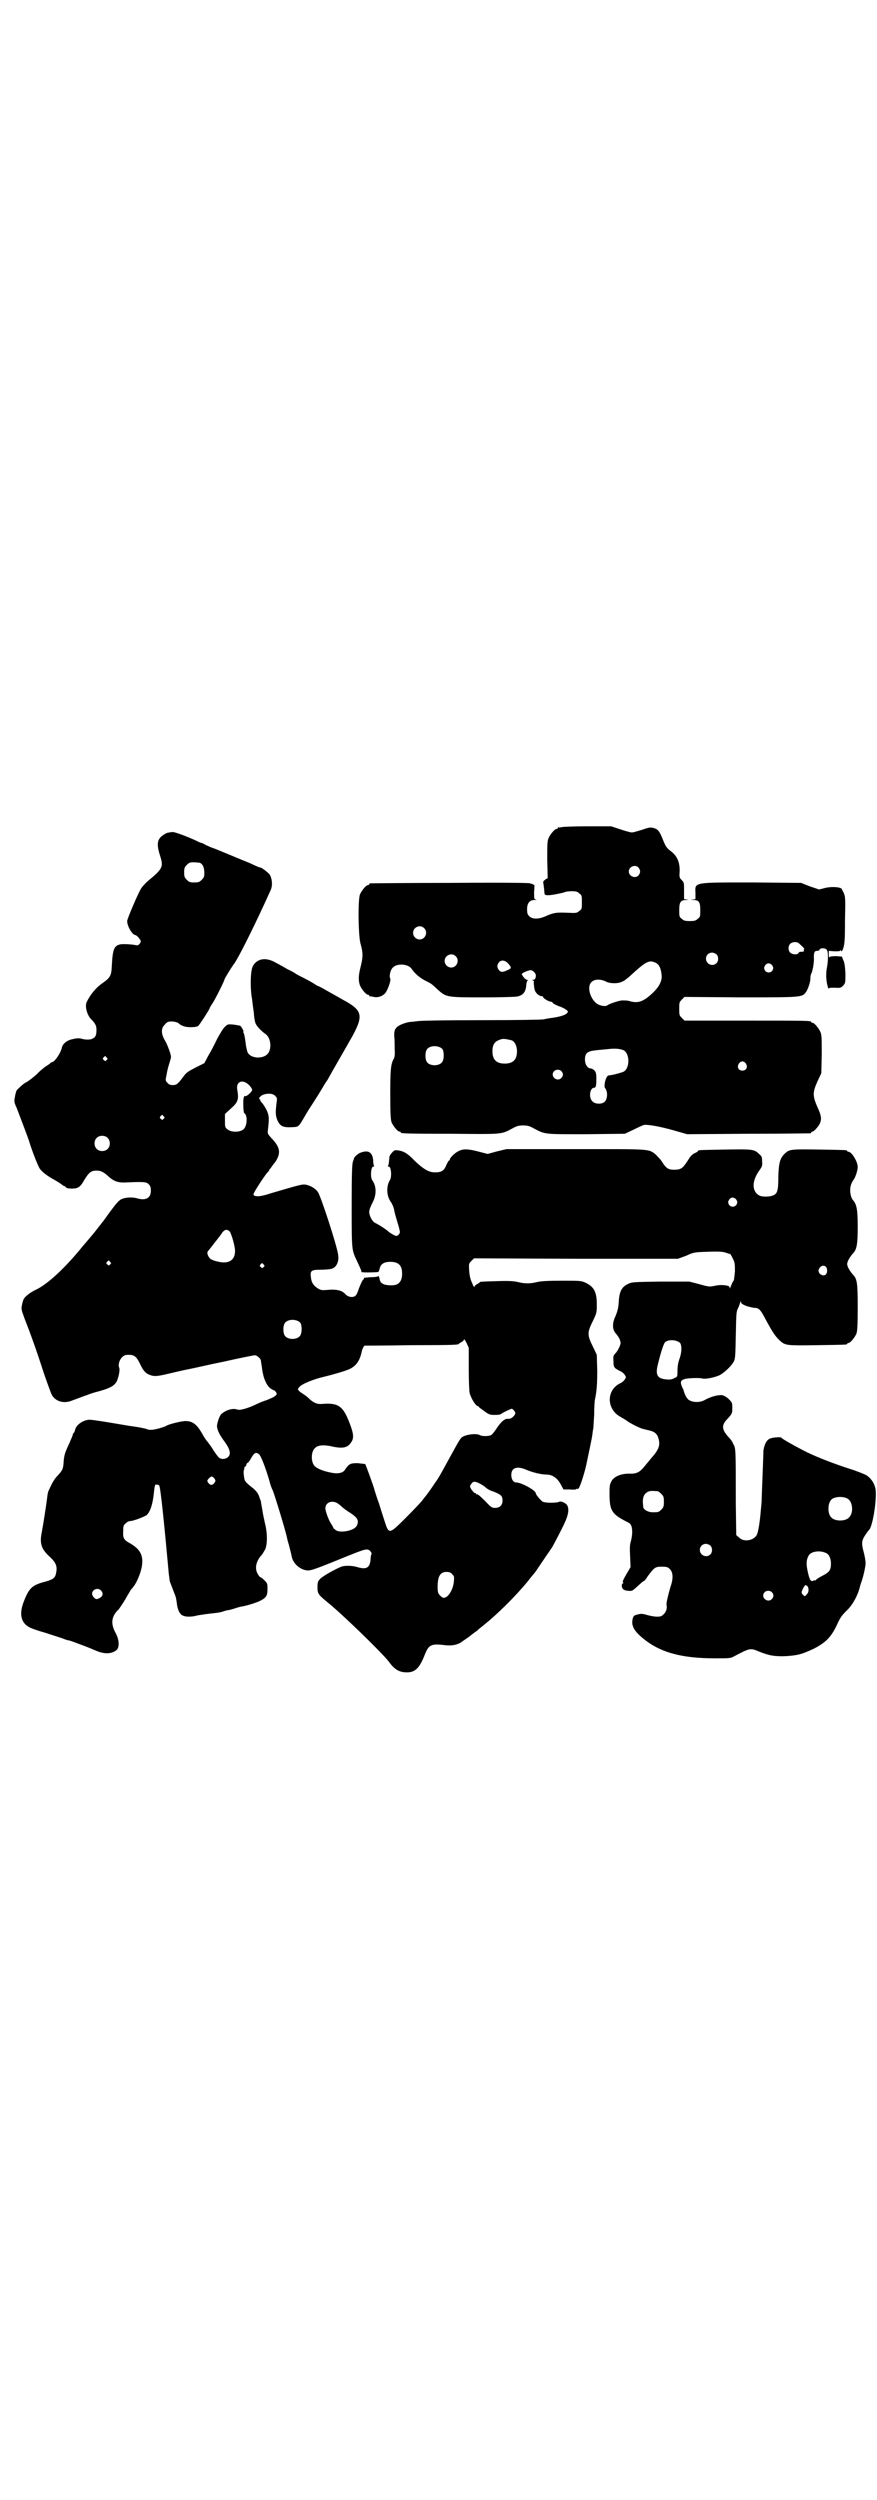 <?xml version="1.0" standalone="no"?>
<!DOCTYPE svg PUBLIC "-//W3C//DTD SVG 20010904//EN"
 "http://www.w3.org/TR/2001/REC-SVG-20010904/DTD/svg10.dtd">
<svg version="1.0" xmlns="http://www.w3.org/2000/svg"
 width="1000pt" height="2850pt" viewBox="0 0 1000 2850"
 preserveAspectRatio="xMidYMid meet">
<g transform="translate(0,2850) scale(0.5,-0.5)"
fill="#000000" stroke="none">
<path d="M1280 3814 c-3 -1 -6 -1 -7 0 0 0 -1 0 -1 -2 0 -1 -1 -2 -3 -2 -4 0
-14 -12 -18 -21 -3 -7 -3 -15 -3 -49 l1 -42 -5 -3 c-4 -3 -6 -5 -5 -9 1 -3 1
-9 2 -14 0 -5 1 -10 1 -10 0 -4 9 -4 25 -1 10 2 20 4 21 5 2 1 9 2 16 2 10 0
13 -1 17 -5 6 -4 6 -6 6 -20 0 -15 0 -16 -6 -20 -6 -5 -6 -5 -29 -4 -24 1 -30
0 -50 -9 -15 -6 -28 -6 -35 1 -4 4 -5 7 -5 16 0 14 6 21 17 21 5 0 6 1 3 1 -4
1 -4 2 -4 18 1 9 1 16 0 16 0 -1 -2 0 -3 1 -2 1 -3 2 -3 1 0 -1 -1 0 -3 1 -2
1 -52 2 -182 1 -99 0 -181 -1 -182 -1 -2 0 -3 -1 -3 -2 0 -1 -1 -2 -3 -2 -4 0
-14 -12 -18 -21 -5 -12 -4 -92 1 -112 6 -21 6 -30 1 -51 -6 -22 -6 -34 -2 -45
4 -9 14 -21 18 -21 2 0 3 -1 3 -2 0 -1 1 -2 2 -2 0 1 4 0 8 -1 10 -2 19 1 26
8 6 7 14 29 12 34 -3 4 0 19 5 24 9 11 34 10 43 -1 9 -13 19 -21 32 -28 14 -7
13 -6 29 -21 19 -17 21 -17 104 -17 38 0 73 1 77 2 13 3 18 10 20 23 0 7 2 13
3 13 1 1 1 2 -1 2 -3 0 -10 7 -12 13 -1 2 15 9 20 9 5 0 12 -7 12 -12 0 -6 -2
-10 -6 -10 -3 0 -3 0 0 -2 2 -1 2 -2 2 -2 -1 0 -1 -5 0 -11 1 -10 3 -13 8 -18
4 -3 8 -5 9 -4 2 0 3 -1 4 -3 1 -3 13 -10 18 -10 1 0 3 -1 4 -3 0 -1 6 -4 13
-7 7 -2 14 -6 17 -8 5 -4 5 -5 2 -8 -4 -5 -20 -9 -36 -11 -6 -1 -14 -2 -16 -3
-3 -1 -64 -2 -140 -2 -85 0 -139 -1 -147 -2 -7 -1 -16 -2 -19 -2 -9 -1 -26 -7
-31 -13 -4 -5 -5 -7 -5 -19 1 -7 1 -21 1 -30 1 -11 0 -19 -2 -22 -7 -12 -8
-26 -8 -82 0 -46 1 -57 3 -63 4 -9 14 -21 18 -21 2 0 3 -1 3 -2 0 -2 2 -3 114
-3 121 -1 114 -2 142 13 9 5 14 6 23 6 9 0 14 -1 23 -6 28 -15 24 -14 121 -14
l88 1 19 9 c10 5 21 10 24 11 8 2 40 -4 71 -13 l28 -8 139 1 c76 0 140 1 142
1 1 0 2 1 2 2 0 1 1 2 3 2 3 0 14 12 17 19 4 10 3 18 -6 37 -11 26 -11 33 0
58 l9 19 1 43 c0 36 0 44 -3 51 -4 9 -14 21 -18 21 -2 0 -3 1 -3 2 0 3 -13 3
-150 3 l-139 0 -6 6 c-6 6 -6 7 -6 21 0 14 0 15 6 21 l6 6 128 -1 c140 0 140
0 149 12 5 7 11 26 10 32 0 3 1 9 3 12 3 8 6 26 5 36 0 11 2 14 7 14 3 0 6 1
6 3 2 4 12 4 16 0 4 -3 4 -24 1 -40 -3 -14 -2 -31 1 -42 1 -5 3 -9 3 -7 0 2 4
2 14 2 13 -1 14 0 19 5 5 6 5 6 5 28 -1 15 -2 25 -5 30 l-3 8 -13 1 c-10 0
-14 -1 -15 -2 -1 -2 -2 0 -2 5 l0 9 13 -1 c9 0 13 0 13 2 0 1 1 1 2 -1 1 -2 2
-1 4 3 4 12 5 17 5 67 1 44 1 52 -2 60 -2 5 -5 10 -6 12 -5 4 -25 5 -39 1
l-12 -3 -21 7 -20 8 -110 1 c-137 0 -132 1 -131 -24 l0 -14 -6 -1 c-7 0 -6 0
1 -1 13 0 16 -5 16 -23 0 -14 0 -16 -6 -20 -4 -4 -7 -5 -18 -5 -11 0 -14 1
-18 5 -6 4 -6 6 -6 20 0 18 3 23 16 23 7 1 7 1 2 1 l-7 1 0 19 c0 18 0 19 -5
24 -6 6 -6 7 -5 22 0 20 -6 34 -21 45 -9 7 -11 10 -17 25 -8 20 -11 24 -21 27
-7 2 -10 2 -27 -4 -10 -3 -20 -6 -23 -6 -3 0 -14 3 -26 7 l-21 7 -54 0 c-30 0
-57 -1 -60 -2z m176 -92 c5 -6 5 -12 0 -18 -7 -8 -22 -2 -22 9 0 11 15 17 22
9z m-489 -138 c10 -9 3 -26 -10 -26 -8 0 -15 7 -15 15 0 13 16 20 25 11z m854
-34 c9 -8 15 -14 13 -14 -1 0 -1 -1 -1 -3 1 -2 0 -3 -5 -3 -4 0 -7 -1 -7 -3
-2 -4 -13 -4 -19 1 -5 5 -5 15 0 20 5 5 15 5 19 2z m-187 -26 c5 -5 5 -15 0
-20 -9 -9 -24 -2 -24 10 0 8 6 14 14 14 3 0 8 -2 10 -4z m-595 -4 c10 -9 3
-26 -10 -26 -8 0 -15 7 -15 15 0 13 16 20 25 11z m120 -17 c8 -9 8 -11 -2 -15
-10 -5 -15 -5 -19 0 -5 6 -5 12 0 18 5 6 14 5 21 -3z m336 2 c9 -4 13 -15 14
-31 0 -14 -8 -27 -25 -42 -19 -17 -31 -20 -50 -14 -3 1 -10 1 -16 1 -9 -1 -29
-8 -33 -11 -3 -3 -13 -2 -21 2 -17 9 -27 40 -15 51 7 7 21 7 33 1 9 -5 29 -5
37 0 4 1 11 7 17 12 37 34 44 38 59 31z m266 -6 c3 -5 3 -6 1 -11 -4 -7 -14
-7 -18 0 -2 5 -2 6 1 11 4 6 11 6 16 0z m-594 -171 c7 -3 12 -13 12 -25 0 -19
-9 -28 -28 -28 -19 0 -28 9 -28 28 0 17 6 24 22 28 5 1 14 -1 22 -3z m-158
-20 c4 -6 4 -24 -1 -30 -7 -9 -27 -9 -34 0 -5 6 -5 24 0 30 7 9 27 9 35 0z
m412 -2 c16 -7 16 -43 0 -50 -12 -4 -23 -7 -33 -8 -6 0 -12 -24 -8 -29 6 -7 6
-24 -1 -31 -6 -6 -22 -6 -28 1 -9 8 -6 31 4 31 4 0 5 5 5 20 0 12 -1 15 -4 19
-3 3 -7 5 -9 5 -7 0 -13 9 -13 20 0 14 5 19 22 21 7 1 21 2 30 3 18 2 25 1 35
-2z m280 -31 c5 -8 1 -16 -8 -16 -9 0 -13 8 -8 16 2 3 5 5 8 5 3 0 6 -2 8 -5z
m-421 -17 c5 -5 5 -11 0 -16 -10 -10 -27 5 -16 16 4 4 12 4 16 0z"/>
<path d="M381 3801 c-5 -2 -11 -6 -15 -10 -8 -9 -8 -20 -1 -42 8 -25 7 -29
-28 -58 -6 -5 -13 -13 -16 -18 -7 -12 -31 -68 -31 -73 0 -12 12 -32 19 -32 1
0 5 -3 8 -7 5 -7 5 -7 2 -12 -3 -4 -5 -5 -9 -4 -9 2 -28 3 -35 2 -15 -3 -18
-11 -20 -49 -1 -22 -3 -27 -22 -40 -14 -10 -26 -24 -35 -42 -5 -9 0 -29 9 -39
11 -11 13 -16 13 -25 0 -12 -2 -17 -9 -20 -4 -3 -17 -3 -26 0 -4 1 -11 1 -18
-1 -13 -2 -24 -10 -26 -20 -3 -13 -17 -33 -23 -33 -1 0 -3 -1 -4 -3 -2 -1 -7
-5 -12 -8 -5 -4 -11 -9 -14 -12 -6 -7 -27 -23 -29 -23 -2 0 -17 -13 -21 -18
-1 -2 -3 -8 -4 -15 -2 -10 -2 -12 4 -25 6 -16 28 -73 29 -78 5 -17 20 -56 24
-61 6 -8 18 -17 33 -25 7 -4 13 -8 16 -10 2 -2 5 -4 6 -4 1 0 3 -1 4 -3 2 -2
6 -3 14 -3 14 0 19 3 29 21 10 16 15 20 27 20 10 0 16 -3 27 -13 12 -11 22
-15 40 -14 43 2 47 1 52 -4 4 -4 5 -7 5 -15 0 -17 -12 -23 -32 -17 -11 3 -26
2 -35 -2 -6 -3 -12 -10 -24 -26 -9 -12 -17 -24 -19 -26 -2 -2 -5 -7 -8 -10 -3
-4 -9 -12 -15 -19 -5 -6 -15 -18 -22 -26 -43 -53 -82 -88 -108 -100 -11 -5
-24 -15 -27 -21 -1 -2 -3 -8 -4 -14 -2 -9 -1 -11 7 -33 13 -33 27 -72 43 -122
8 -23 16 -45 18 -49 9 -16 28 -21 47 -13 16 6 22 8 24 9 1 0 5 2 9 3 4 2 16 6
28 9 25 7 34 12 40 22 4 8 8 26 6 31 -3 7 0 18 6 24 5 5 7 6 16 6 13 0 18 -5
26 -22 7 -15 13 -21 22 -24 11 -4 18 -3 51 5 9 2 25 6 36 8 11 2 49 11 84 18
35 8 66 14 68 14 5 0 13 -7 14 -12 0 -3 2 -12 3 -21 3 -21 10 -35 18 -42 4 -3
8 -5 9 -5 1 0 3 -2 5 -5 2 -4 1 -5 -4 -9 -3 -2 -10 -5 -17 -8 -7 -2 -17 -6
-23 -9 -18 -9 -38 -15 -44 -13 -10 4 -25 0 -36 -9 -4 -2 -9 -15 -11 -26 -1 -8
4 -20 15 -35 15 -20 18 -32 9 -39 -7 -5 -16 -4 -20 0 -3 3 -8 10 -12 16 -4 7
-10 15 -13 19 -3 3 -7 9 -10 14 -14 26 -24 34 -41 34 -9 0 -38 -7 -44 -11 -5
-3 -26 -9 -34 -9 -3 0 -8 0 -11 2 -3 1 -9 2 -13 3 -11 2 -19 3 -26 4 -12 2
-64 11 -74 12 -5 1 -14 2 -18 2 -14 -1 -30 -12 -32 -24 -1 -3 -2 -6 -3 -6 -1
-1 -2 -3 -2 -4 0 -2 -4 -10 -8 -20 -10 -21 -12 -27 -13 -44 -1 -15 -3 -18 -15
-31 -5 -5 -11 -15 -14 -22 -7 -14 -7 -14 -9 -31 -2 -15 -8 -55 -12 -76 -5 -25
0 -38 19 -55 14 -13 17 -22 14 -36 -2 -12 -7 -15 -24 -20 -31 -8 -38 -14 -51
-49 -9 -25 -5 -44 12 -54 4 -3 21 -9 36 -13 15 -5 34 -11 40 -13 7 -3 14 -5
15 -5 2 0 7 -2 13 -4 5 -2 16 -6 24 -9 8 -3 20 -8 27 -11 19 -8 35 -7 46 2 7
7 6 24 -3 40 -11 21 -9 37 8 53 2 3 9 13 15 23 6 11 12 20 12 21 1 1 4 4 6 7
7 8 16 29 19 44 5 26 -2 41 -26 55 -15 8 -17 12 -16 29 0 11 1 13 6 17 3 3 7
5 10 5 7 0 33 10 38 14 7 7 12 21 15 42 3 28 3 28 8 27 2 0 5 -1 5 -2 3 -2 12
-92 22 -202 1 -7 2 -14 2 -16 2 -5 11 -29 13 -34 1 -2 2 -8 3 -14 1 -14 6 -27
13 -30 7 -4 21 -4 35 0 7 1 19 3 28 4 9 1 21 2 27 4 6 2 13 4 15 4 2 0 9 2 15
4 6 2 13 4 15 4 16 3 37 10 44 14 13 7 15 12 15 26 0 12 0 13 -7 20 -4 4 -8 7
-9 7 -1 0 -4 3 -6 7 -8 13 -4 30 9 44 2 2 5 8 8 13 5 12 5 37 -1 60 -2 9 -5
23 -6 31 -3 15 -3 20 -4 21 0 0 -1 1 -1 2 0 1 -1 2 -1 3 0 1 -1 2 -1 3 -2 6
-6 12 -13 18 -21 17 -20 16 -22 31 -1 7 0 13 1 13 0 0 1 1 0 2 0 1 0 3 2 4 2
1 3 4 3 5 0 1 1 3 3 4 1 0 5 5 8 11 7 12 11 14 18 8 5 -5 15 -32 23 -59 2 -8
5 -18 8 -23 4 -10 28 -87 33 -110 0 -2 2 -8 4 -15 4 -16 5 -19 6 -25 3 -16 17
-29 32 -32 10 -2 14 -1 90 30 35 14 45 18 51 17 5 0 11 -8 9 -11 -1 -1 -2 -7
-2 -13 -2 -18 -10 -22 -30 -16 -13 4 -31 4 -39 0 -18 -8 -42 -22 -46 -27 -5
-5 -6 -8 -6 -19 0 -15 2 -17 25 -36 30 -24 124 -115 138 -134 13 -18 24 -24
41 -24 19 0 29 10 41 41 9 22 14 25 46 21 16 -2 30 1 40 9 4 3 12 8 17 12 6 5
13 10 16 12 3 3 9 8 13 11 33 26 76 69 103 102 6 8 11 14 12 15 1 1 6 7 11 15
9 13 14 21 32 47 4 7 13 24 21 40 15 29 19 44 14 55 -3 6 -14 11 -19 9 -5 -3
-31 -3 -37 0 -5 3 -16 16 -16 19 0 7 -33 25 -45 25 -6 0 -11 7 -11 17 0 17 13
21 34 12 14 -6 34 -11 46 -11 13 0 24 -7 32 -21 l7 -13 15 0 c9 -1 15 0 14 1
0 1 1 1 2 0 2 0 4 1 5 4 4 7 13 37 16 51 6 29 13 61 14 70 1 6 1 11 2 12 0 1
1 15 2 32 0 17 1 33 2 36 4 20 5 34 5 65 l-1 36 -9 19 c-13 26 -13 32 0 58 9
19 9 19 9 39 0 28 -7 40 -27 49 -9 4 -13 4 -53 4 -30 0 -48 -1 -56 -3 -15 -4
-29 -4 -44 0 -9 2 -21 3 -47 2 -37 -1 -40 -1 -40 -3 0 0 -3 -2 -6 -4 -3 -1 -6
-4 -6 -6 0 -2 -3 2 -5 8 -4 8 -6 16 -7 28 -1 17 -1 17 5 23 l6 6 233 -1 232 0
19 7 c17 8 19 8 50 9 26 1 33 0 40 -2 5 -2 9 -3 10 -3 0 1 3 -4 6 -10 5 -10 5
-13 5 -30 -1 -10 -2 -20 -3 -21 -2 -2 -4 -7 -6 -12 -2 -5 -3 -7 -3 -5 0 4 -2
5 -7 6 -12 2 -19 1 -29 -1 -9 -2 -12 -2 -33 4 l-23 6 -65 0 c-66 -1 -66 -1
-76 -6 -14 -7 -19 -18 -20 -42 -1 -13 -3 -20 -7 -30 -8 -16 -8 -31 0 -40 3 -3
7 -9 9 -13 3 -9 3 -9 0 -17 -2 -5 -6 -12 -9 -15 -5 -5 -6 -7 -5 -19 0 -13 1
-15 15 -22 5 -2 9 -6 11 -9 3 -5 3 -5 0 -10 -2 -3 -6 -7 -11 -9 -32 -16 -31
-60 2 -77 3 -2 11 -6 17 -11 7 -4 16 -9 21 -11 8 -4 12 -5 25 -8 14 -3 20 -8
23 -20 4 -15 0 -25 -18 -45 -3 -4 -10 -12 -14 -17 -10 -13 -18 -17 -31 -17
-22 1 -39 -6 -45 -18 -4 -8 -4 -11 -4 -33 1 -35 6 -42 44 -61 8 -4 10 -20 5
-41 -3 -9 -3 -17 -2 -36 l1 -24 -10 -17 c-7 -12 -9 -17 -7 -18 1 -2 1 -2 0 -2
-4 0 -4 -10 0 -13 1 -2 7 -4 12 -4 7 -1 9 0 15 5 12 11 20 18 20 17 1 0 5 4 9
11 15 20 17 22 32 22 11 0 14 -1 18 -5 8 -7 9 -22 2 -41 -4 -14 -10 -37 -9
-41 2 -8 -1 -16 -6 -21 -5 -5 -7 -6 -16 -6 -6 0 -16 2 -23 4 -10 3 -13 3 -21
1 -8 -2 -9 -3 -11 -9 -4 -16 2 -28 24 -46 39 -32 88 -45 164 -45 31 0 35 0 42
4 38 20 38 20 59 11 23 -9 35 -11 61 -10 27 2 35 4 63 17 27 14 39 26 52 53 8
18 12 23 22 33 13 12 24 31 30 51 1 5 3 11 4 14 4 10 10 36 10 44 0 5 -2 16
-4 24 -5 18 -5 24 -1 33 3 6 11 17 13 19 9 9 19 77 14 96 -3 12 -11 23 -21 29
-4 2 -21 9 -37 14 -34 11 -71 25 -98 38 -22 11 -58 31 -58 33 0 2 -20 1 -26
-2 -8 -3 -13 -14 -15 -27 0 -6 -1 -31 -2 -57 -1 -26 -2 -51 -2 -55 0 -4 -1
-16 -2 -25 -2 -25 -6 -52 -10 -57 -8 -12 -29 -15 -39 -5 l-7 6 -1 71 c0 128 0
127 -6 137 -2 6 -8 13 -12 17 -14 16 -15 26 -1 40 11 12 11 13 11 25 0 11 0
12 -8 20 -5 5 -11 8 -15 9 -9 1 -25 -3 -38 -10 -11 -7 -27 -7 -36 -2 -6 2 -12
14 -14 23 0 1 -2 4 -4 9 -4 10 -3 14 7 17 8 2 32 3 40 1 8 -2 30 3 40 8 12 7
26 21 31 30 4 7 4 14 5 61 1 47 1 54 5 61 2 4 4 10 5 13 1 4 2 4 2 1 0 -3 3
-5 13 -9 7 -2 15 -4 19 -4 7 0 12 -4 19 -17 21 -39 26 -47 38 -58 12 -11 16
-11 85 -10 66 1 68 1 68 3 0 1 1 2 3 2 4 0 14 12 18 21 2 6 3 16 3 59 0 56 -1
66 -11 76 -7 8 -13 18 -13 24 0 6 6 16 13 24 9 9 11 21 11 61 0 38 -2 51 -11
61 -5 6 -8 21 -5 32 1 5 4 10 5 12 5 5 11 23 11 31 0 13 -14 35 -21 35 -2 0
-3 1 -3 2 0 2 -2 2 -63 3 -63 1 -69 1 -79 -9 -11 -10 -14 -21 -15 -52 0 -33
-2 -40 -13 -44 -8 -3 -24 -3 -30 0 -17 9 -18 31 -2 55 8 11 9 13 8 23 0 10 -1
12 -7 17 -11 11 -16 11 -78 10 -58 -1 -61 -1 -61 -3 0 -1 -3 -3 -7 -5 -4 -1
-9 -6 -12 -10 -3 -5 -7 -11 -10 -15 -7 -10 -12 -13 -25 -13 -14 0 -18 3 -27
16 -3 6 -11 14 -15 18 -17 14 -9 13 -184 13 l-157 0 -21 -5 -22 -6 -23 6 c-24
6 -34 6 -46 -1 -7 -4 -17 -14 -17 -17 0 -2 -1 -3 -2 -3 -1 0 -3 -4 -6 -10 -5
-13 -11 -17 -26 -17 -14 0 -26 7 -47 27 -15 16 -24 21 -36 23 -8 1 -10 1 -15
-5 -3 -3 -6 -8 -6 -10 0 -3 -1 -8 -1 -11 0 -3 -1 -7 -2 -9 -1 -1 0 -2 2 -2 5
0 7 -24 2 -31 -8 -13 -8 -35 2 -49 3 -4 7 -13 8 -19 1 -7 5 -20 8 -30 3 -9 5
-19 5 -20 0 -4 -5 -9 -8 -9 -3 0 -13 6 -17 9 -5 5 -23 17 -32 21 -6 3 -13 16
-13 25 0 4 3 12 7 20 10 18 10 38 0 52 -5 7 -3 31 2 31 2 0 3 1 2 2 -1 1 -2 7
-2 13 -2 19 -12 24 -31 16 -6 -3 -13 -10 -13 -13 0 -1 -1 -3 -2 -6 -2 -5 -3
-23 -3 -101 0 -104 0 -100 12 -126 9 -19 11 -24 10 -25 0 -2 37 -1 39 0 1 1 2
5 3 8 2 10 10 15 24 15 19 0 27 -8 27 -27 0 -13 -4 -20 -11 -24 -7 -4 -27 -3
-33 1 -5 3 -6 4 -8 14 -1 3 -2 5 -3 3 -1 -1 -8 -2 -17 -2 -9 -1 -16 -1 -15 -2
1 -1 -1 -3 -3 -5 -2 -3 -6 -12 -9 -20 -4 -12 -6 -15 -10 -17 -7 -3 -16 0 -21
6 -7 8 -21 11 -40 9 -13 -1 -15 -1 -23 4 -9 6 -14 13 -15 25 -2 15 1 17 22 17
10 0 21 1 24 2 12 2 19 17 16 33 -3 21 -39 132 -46 142 -5 8 -17 15 -28 17 -8
1 -9 1 -77 -19 -7 -2 -15 -5 -17 -5 -14 -4 -25 -3 -25 2 0 4 25 42 32 50 2 2
4 4 4 5 0 1 1 3 3 4 1 2 6 9 11 15 13 20 11 33 -8 53 -10 11 -10 11 -9 20 3
25 3 32 -3 45 -3 6 -8 14 -11 17 -3 3 -4 6 -4 7 1 0 1 1 -1 1 -4 0 2 8 8 10
11 4 23 3 28 -3 4 -4 4 -6 3 -13 -3 -23 -3 -32 2 -43 6 -13 13 -16 33 -15 16
1 14 -1 32 30 7 12 16 25 19 30 7 11 9 14 18 29 4 7 9 15 12 19 12 22 32 56
58 102 24 45 21 57 -22 80 -12 7 -30 17 -39 22 -10 6 -18 10 -19 10 -1 0 -4 2
-7 4 -3 2 -13 8 -23 13 -10 5 -20 10 -22 12 -2 1 -10 6 -17 9 -7 4 -19 11 -27
15 -22 13 -42 10 -52 -7 -6 -10 -7 -51 -2 -77 1 -10 3 -24 4 -31 0 -7 2 -17 3
-21 2 -8 14 -20 24 -27 10 -7 14 -28 7 -41 -8 -16 -40 -16 -48 -1 -2 4 -4 14
-5 23 -1 9 -3 19 -4 21 -1 2 -2 4 -1 4 2 0 -5 12 -7 13 -2 1 -9 2 -16 3 -13 1
-13 1 -20 -6 -4 -4 -11 -16 -17 -27 -5 -11 -14 -28 -20 -38 l-9 -17 -20 -10
c-17 -9 -21 -11 -28 -21 -12 -16 -15 -19 -24 -19 -5 0 -9 1 -12 5 -5 5 -5 6
-2 19 1 8 4 19 6 25 2 7 4 13 4 15 0 6 -8 28 -14 38 -9 15 -9 28 0 36 5 6 7 7
16 7 6 0 11 -2 14 -3 7 -7 16 -10 29 -10 8 0 15 1 17 3 3 2 26 38 26 40 0 1 3
6 7 12 6 9 27 51 27 54 0 2 15 26 20 33 11 13 55 103 85 170 5 10 4 26 -2 36
-3 4 -18 16 -21 16 -2 0 -5 1 -24 10 -18 7 -81 34 -86 35 -3 1 -9 4 -14 6 -5
3 -9 5 -10 5 -1 0 -7 2 -12 5 -24 11 -47 19 -53 20 -3 0 -10 -1 -14 -2z m74
-68 c7 -2 11 -11 11 -23 0 -9 -1 -11 -6 -16 -5 -5 -7 -6 -17 -6 -10 0 -12 1
-17 6 -5 5 -6 7 -6 17 0 10 1 12 6 17 5 5 7 6 15 6 6 0 12 -1 14 -1z m-212
-444 c3 -3 3 -3 0 -6 -3 -3 -3 -3 -6 0 -3 2 -3 3 -1 6 4 4 4 4 7 0z m325 -63
c4 -4 7 -9 7 -11 0 -4 -13 -16 -16 -14 -3 1 -5 -6 -4 -24 0 -8 1 -14 2 -15 8
-4 7 -30 -2 -37 -8 -7 -28 -7 -36 0 -6 4 -6 6 -6 20 l0 15 13 12 c17 15 19 21
15 44 -3 19 13 24 27 10z m-195 -71 c3 -3 3 -3 0 -6 -3 -3 -3 -3 -6 0 -3 2 -3
3 -1 6 4 4 4 4 7 0z m-128 -49 c7 -6 7 -19 1 -25 -6 -7 -19 -7 -25 -1 -7 6 -7
19 -1 25 6 7 19 7 25 1z m1434 -141 c3 -5 3 -6 1 -11 -4 -7 -14 -7 -18 0 -2 5
-2 6 1 11 4 6 11 6 16 0z m-1155 -73 c4 -6 12 -33 12 -44 0 -22 -15 -31 -41
-24 -6 1 -12 4 -14 5 -6 4 -10 14 -7 18 1 1 8 10 15 19 7 9 16 20 18 24 6 7
11 8 17 2z m-273 -69 c3 -3 3 -3 0 -6 -3 -3 -3 -3 -6 0 -3 2 -3 3 -1 6 4 4 4
4 7 0z m350 -6 c3 -3 3 -3 0 -6 -3 -3 -3 -3 -6 0 -3 2 -3 3 -1 6 4 4 4 4 7 0z
m1283 -6 c3 -4 3 -12 0 -16 -4 -5 -12 -3 -16 3 -2 5 -2 6 1 11 4 6 11 7 15 2z
m-1199 -127 c4 -6 4 -24 -1 -30 -7 -9 -27 -9 -34 0 -5 6 -5 24 0 30 7 9 27 9
35 0z m384 -105 c0 -26 1 -51 2 -55 3 -12 14 -30 19 -30 1 0 2 -1 2 -2 1 -1 6
-5 12 -9 9 -7 13 -9 21 -9 11 0 15 0 19 3 4 3 21 11 23 11 1 0 4 -2 6 -5 3 -5
3 -5 0 -10 -6 -7 -9 -8 -15 -8 -7 1 -16 -7 -27 -24 -4 -6 -9 -12 -11 -13 -6
-3 -21 -3 -26 0 -7 4 -25 2 -35 -2 -9 -4 -8 -3 -36 -54 -16 -29 -22 -41 -31
-53 -9 -14 -21 -30 -22 -31 -1 -1 -4 -5 -7 -9 -3 -4 -20 -22 -36 -38 -40 -40
-40 -40 -50 -9 -3 9 -9 28 -13 41 -5 13 -9 27 -10 30 -2 9 -20 57 -21 59 -1 0
-8 1 -17 2 -17 0 -20 -1 -30 -16 -5 -7 -17 -9 -34 -5 -15 3 -30 9 -35 15 -8 9
-8 32 1 40 6 7 18 8 35 5 25 -6 38 -5 46 6 9 11 8 21 -2 47 -15 39 -26 46 -63
43 -11 -1 -20 3 -30 13 -4 4 -10 8 -13 10 -3 2 -8 5 -9 7 -4 3 -3 4 1 9 6 7
34 18 56 23 17 4 45 12 57 17 16 7 25 20 29 41 1 5 5 13 7 13 1 0 48 0 105 1
103 0 109 1 109 3 0 0 3 2 6 4 3 1 6 4 6 6 0 2 3 -2 6 -8 l5 -11 0 -48z m482
59 c4 -6 4 -20 -1 -35 -3 -7 -5 -18 -5 -27 0 -15 0 -15 -7 -18 -5 -3 -10 -4
-19 -3 -21 2 -25 11 -18 37 6 25 13 46 16 48 8 7 27 5 34 -2z m-1062 -309 c3
-5 3 -5 0 -10 -5 -6 -9 -6 -14 0 -3 5 -3 5 1 10 6 6 8 6 13 0z m604 -11 c4 -2
11 -6 14 -9 3 -3 11 -8 19 -10 17 -7 20 -10 20 -20 0 -11 -6 -17 -17 -17 -7 0
-9 1 -23 16 -9 9 -17 16 -18 15 -1 -1 -2 0 -2 1 0 1 -2 2 -4 2 -1 1 -5 5 -7 8
-4 7 -4 8 0 13 4 6 8 6 18 1z m407 -18 c1 0 5 -3 8 -6 5 -5 6 -7 6 -18 0 -11
-1 -13 -6 -18 -6 -6 -7 -6 -20 -6 -9 0 -19 5 -21 11 0 2 -1 9 -1 14 0 11 4 18
12 22 5 2 8 2 22 1z m433 -17 c12 -7 14 -33 3 -43 -8 -9 -32 -9 -40 0 -9 8 -9
32 0 41 7 7 27 8 37 2z m-1164 -10 c3 -2 7 -5 9 -7 2 -2 8 -7 14 -11 19 -12
24 -17 24 -25 0 -4 -2 -9 -4 -11 -8 -10 -39 -15 -47 -7 -3 2 -5 4 -5 5 0 1 -2
4 -5 9 -6 9 -13 29 -13 35 0 13 14 19 27 12z m851 -97 c5 -5 5 -15 0 -20 -9
-9 -24 -2 -24 10 0 8 6 14 14 14 3 0 8 -2 10 -4z m264 -17 c7 -3 11 -13 11
-24 0 -15 -4 -20 -20 -28 -8 -4 -15 -9 -15 -10 -1 -1 -2 -1 -2 0 0 0 -2 0 -3
-1 -6 -3 -9 2 -13 21 -4 18 -3 27 2 36 5 10 26 13 40 6z m-853 -48 c5 -5 5 -6
4 -17 -1 -14 -9 -30 -17 -35 -6 -3 -7 -3 -12 1 -7 6 -8 9 -8 22 0 24 6 34 20
34 6 0 10 -1 13 -5z m810 -27 c4 -5 4 -14 -1 -19 -4 -5 -5 -5 -8 -2 -2 2 -4 5
-4 6 0 4 7 17 9 17 1 0 2 -1 4 -2z m-1611 -10 c6 -6 5 -13 -2 -17 -3 -2 -7 -3
-8 -3 -5 1 -10 8 -10 12 0 10 13 15 20 8z m1530 -4 c5 -5 5 -11 0 -16 -10 -10
-27 5 -16 16 4 4 12 4 16 0z"/>
</g>
</svg>

